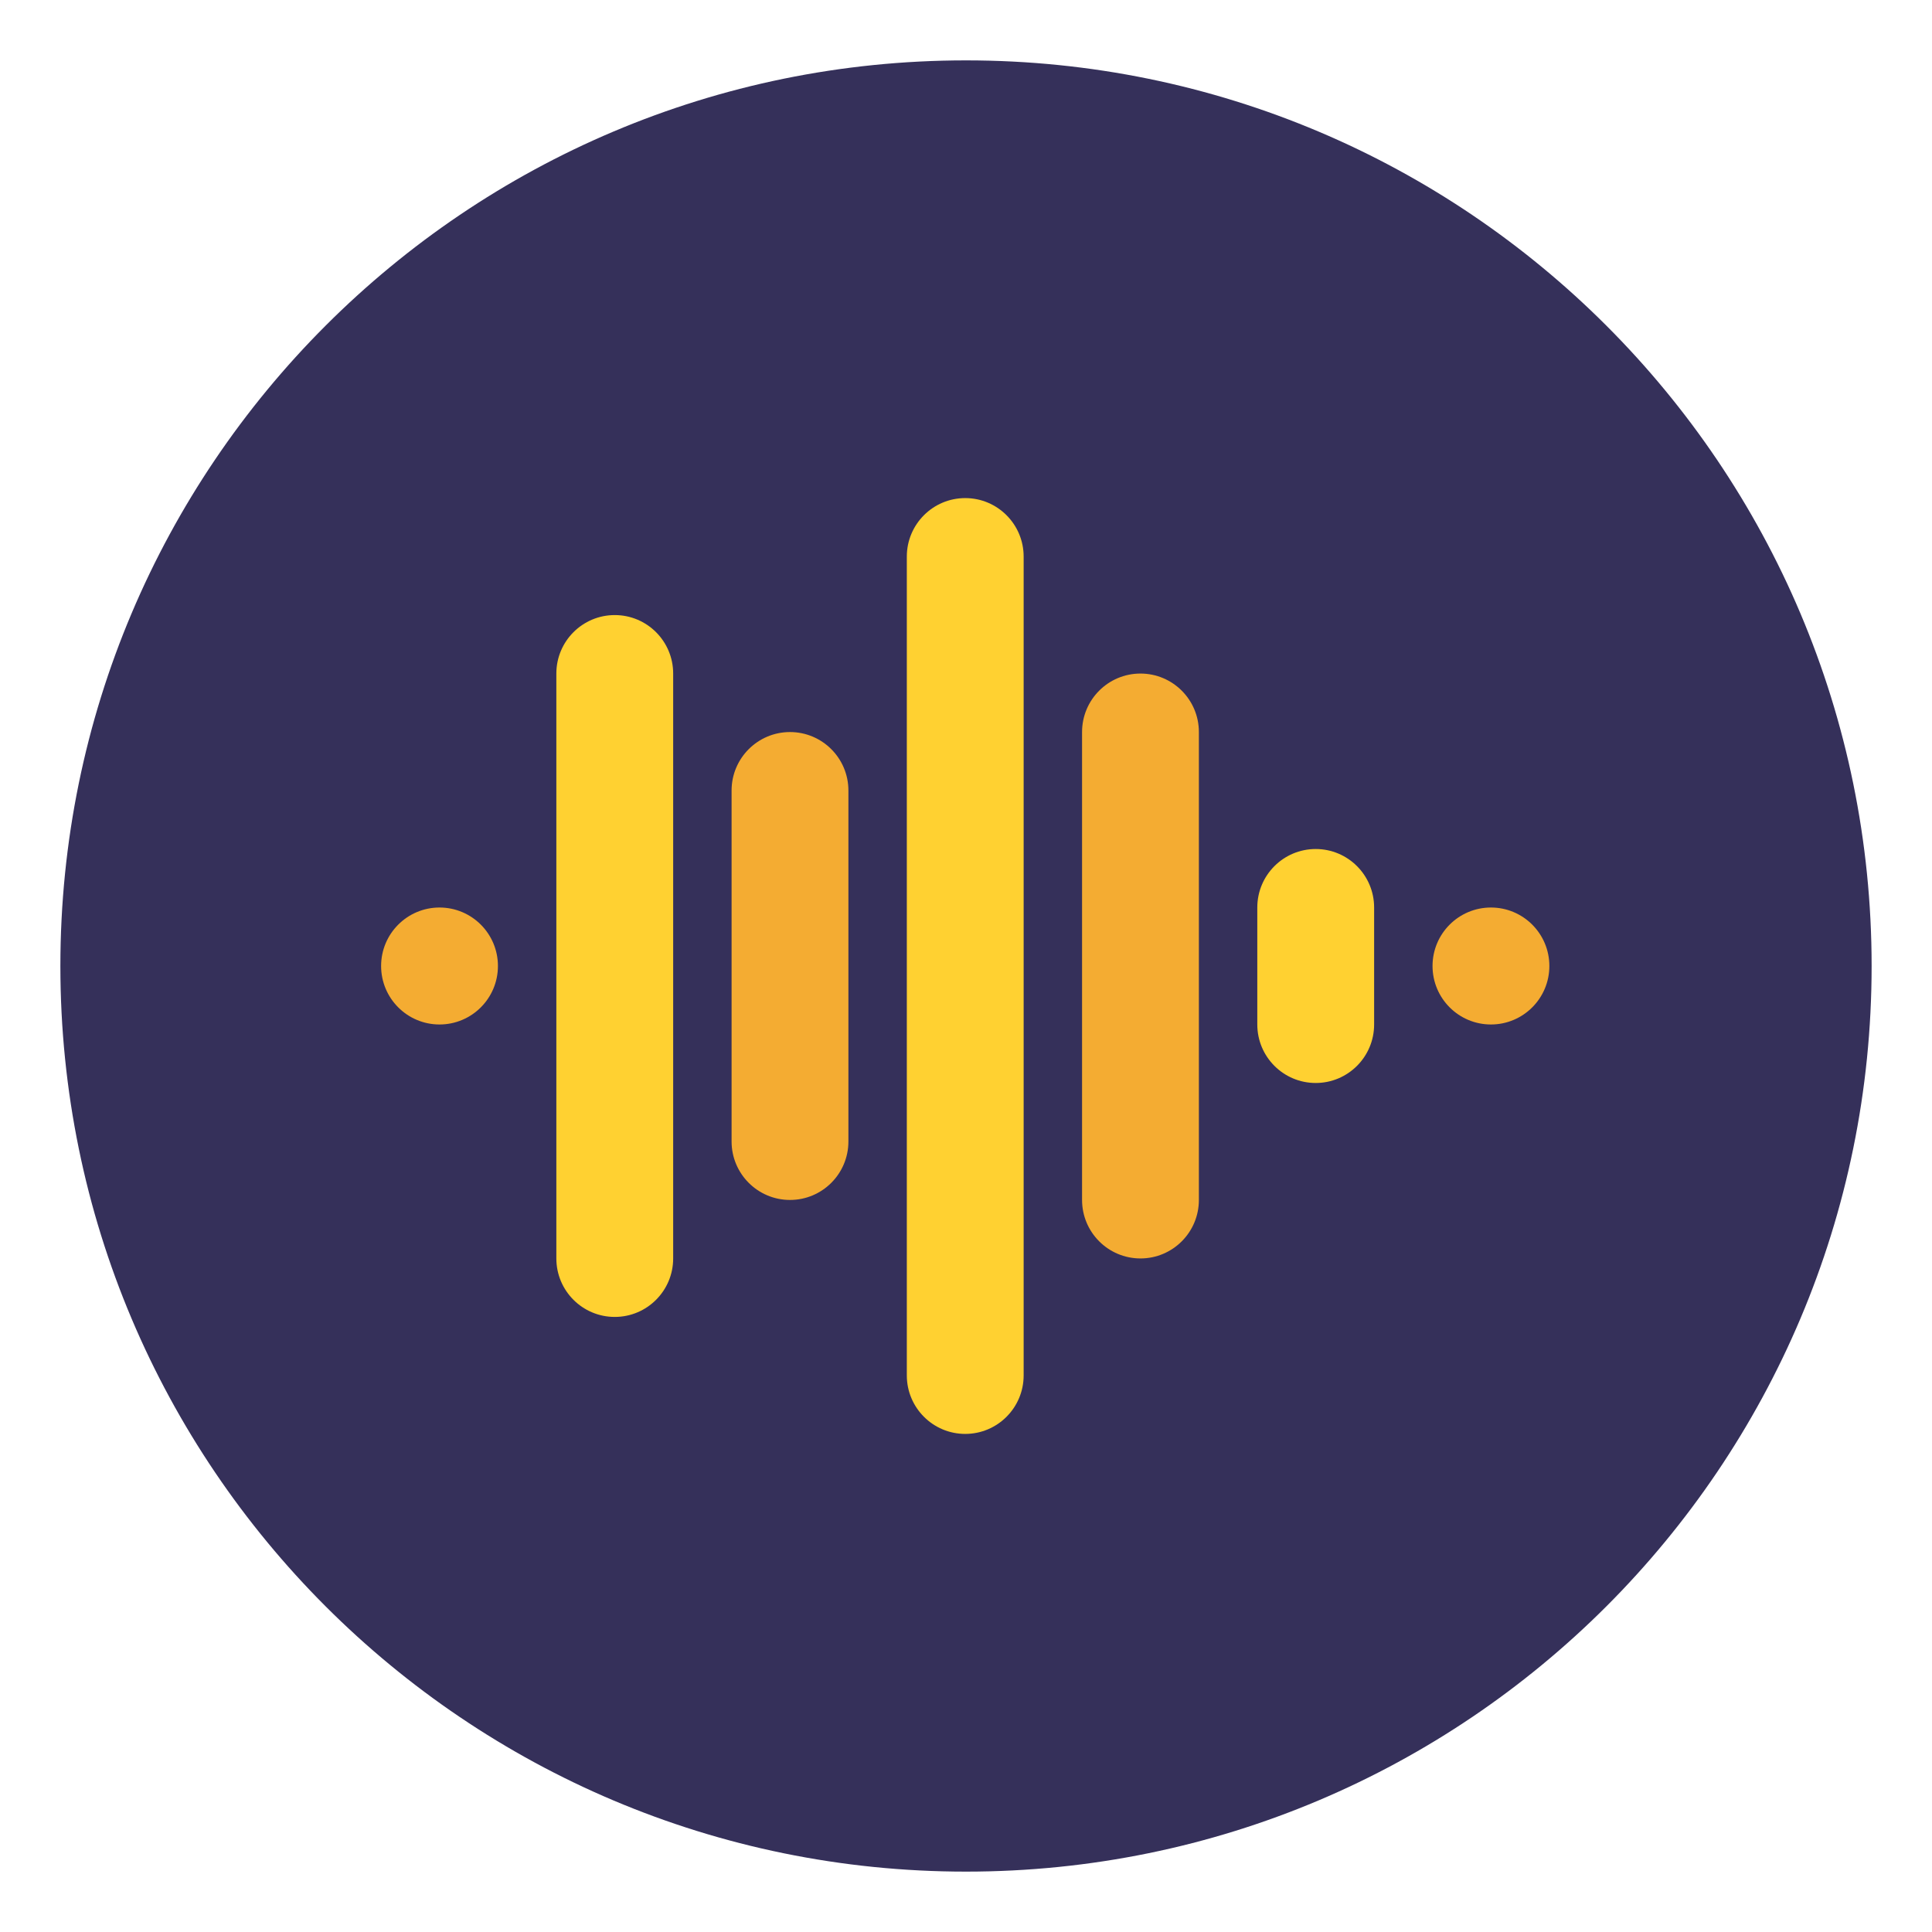 <svg width="111" height="111" viewBox="0 0 111 111" fill="none" xmlns="http://www.w3.org/2000/svg">
<path d="M107.531 55.5C107.531 84.236 84.236 107.531 55.5 107.531C26.764 107.531 3.469 84.236 3.469 55.5C3.469 26.764 26.764 3.469 55.5 3.469C84.236 3.469 107.531 26.764 107.531 55.5Z" fill="#35305A"/>
<g clip-path="url(#clip0_106_19)">
<path d="M65.524 72.302C67.377 72.302 68.88 70.797 68.88 68.941L68.88 42.059C68.88 40.203 67.377 38.698 65.524 38.698C63.67 38.698 62.168 40.203 62.168 42.059L62.168 68.941C62.168 70.797 63.67 72.302 65.524 72.302ZM85.66 58.86C87.513 58.86 89.016 57.356 89.016 55.5C89.016 53.644 87.513 52.14 85.66 52.14C83.806 52.14 82.304 53.644 82.304 55.5C82.304 57.356 83.806 58.86 85.66 58.86ZM25.252 58.86C27.106 58.86 28.608 57.356 28.608 55.5C28.608 53.644 27.106 52.14 25.252 52.14C23.399 52.14 21.896 53.644 21.896 55.5C21.896 57.356 23.399 58.86 25.252 58.86ZM45.388 68.941C47.242 68.941 48.744 67.437 48.744 65.581L48.744 45.419C48.744 43.563 47.242 42.059 45.388 42.059C43.535 42.059 42.032 43.563 42.032 45.419L42.032 65.581C42.032 67.437 43.535 68.941 45.388 68.941Z" fill="#F4AC32"/>
<path d="M75.592 62.221C77.445 62.221 78.948 60.716 78.948 58.86L78.948 52.14C78.948 50.284 77.445 48.779 75.592 48.779C73.738 48.779 72.236 50.284 72.236 52.14L72.236 58.86C72.236 60.716 73.738 62.221 75.592 62.221ZM55.456 82.383C57.309 82.383 58.812 80.878 58.812 79.022L58.812 31.977C58.812 30.122 57.309 28.617 55.456 28.617C53.603 28.617 52.1 30.122 52.1 31.977L52.1 79.022C52.1 80.878 53.603 82.383 55.456 82.383ZM35.32 75.662C37.174 75.662 38.676 74.158 38.676 72.302L38.676 38.698C38.676 36.842 37.174 35.338 35.32 35.338C33.467 35.338 31.964 36.842 31.964 38.698L31.964 72.302C31.964 74.158 33.467 75.662 35.32 75.662Z" fill="#FFD131"/>
</g>
<defs>
<clipPath id="clip0_106_19">
<rect width="67.119" height="53.766" fill="white" transform="translate(89.016 82.383) rotate(180)"/>
</clipPath>
</defs>
</svg>
